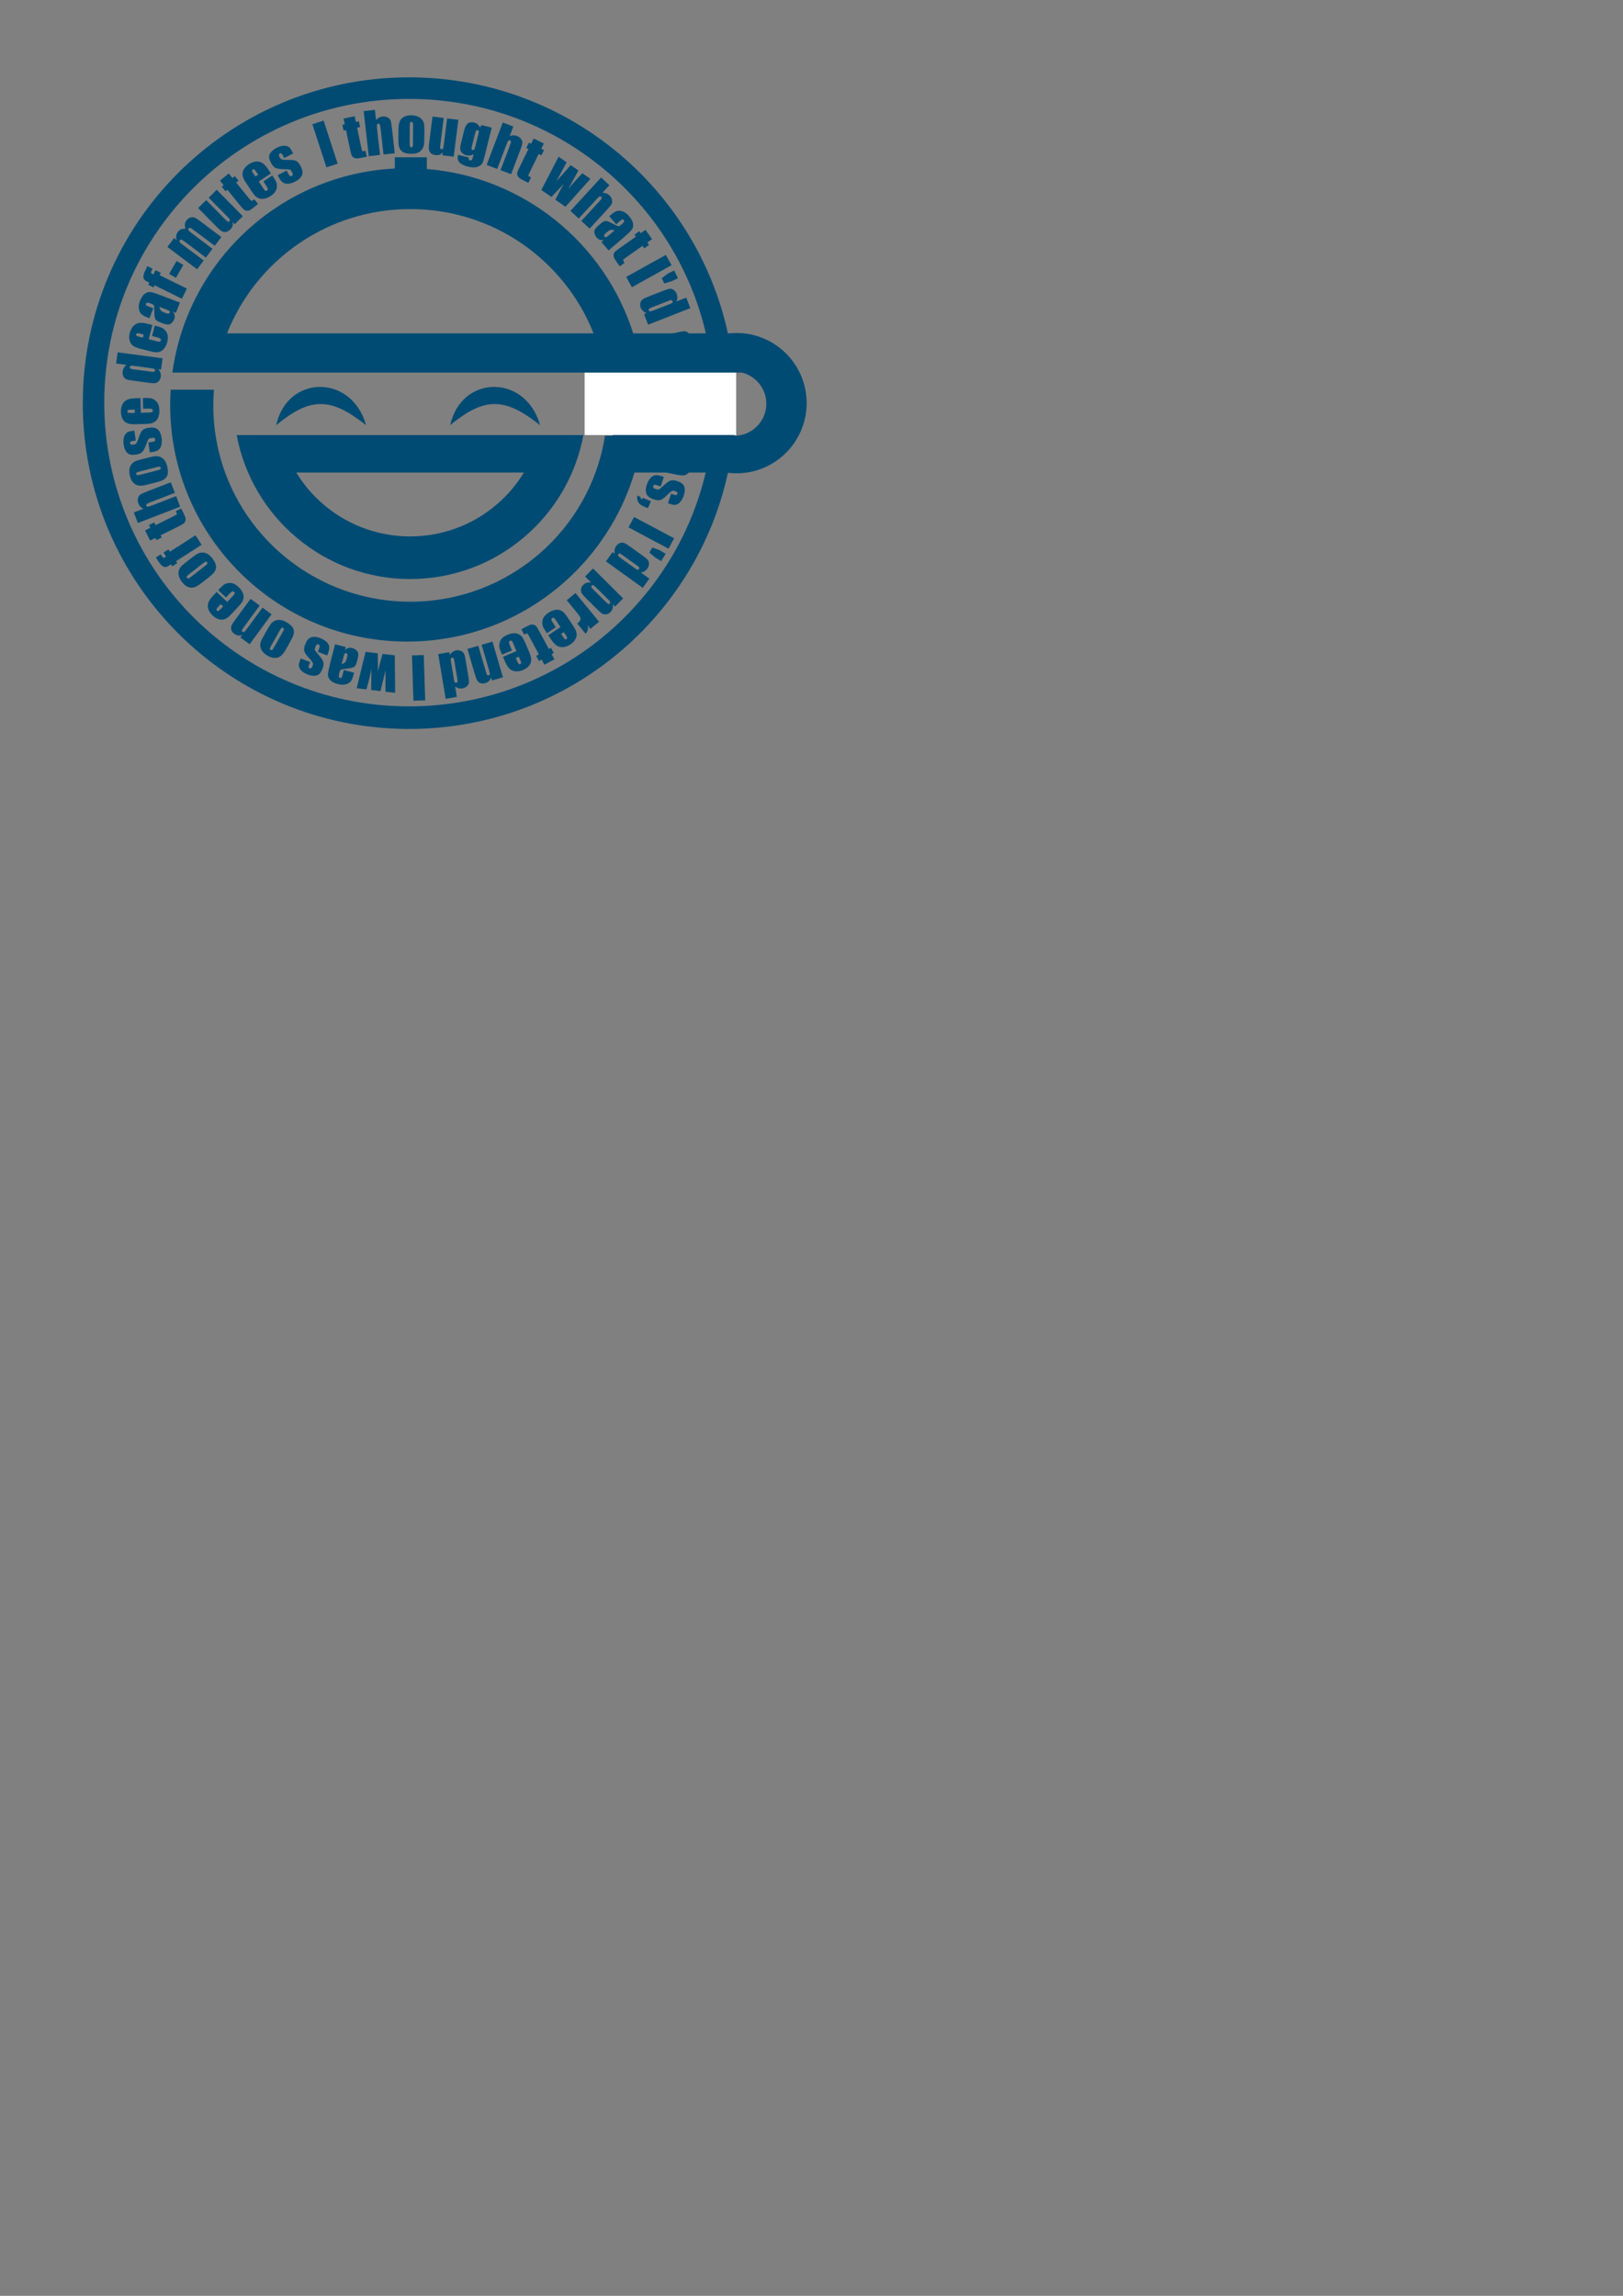 <?xml version="1.0" encoding="UTF-8" standalone="no"?>
<!-- Created with Inkscape (http://www.inkscape.org/) -->

<svg
   xmlns:dc="http://purl.org/dc/elements/1.1/"
   xmlns:cc="http://creativecommons.org/ns#"
   xmlns:rdf="http://www.w3.org/1999/02/22-rdf-syntax-ns#"
   xmlns:svg="http://www.w3.org/2000/svg"
   xmlns="http://www.w3.org/2000/svg"
   xmlns:sodipodi="http://sodipodi.sourceforge.net/DTD/sodipodi-0.dtd"
   xmlns:inkscape="http://www.inkscape.org/namespaces/inkscape"
   width="210mm"
   height="297mm"
   viewBox="0 0 210 297"
   version="1.1"
   id="svg862"
   inkscape:version="0.92.2 (5c3e80d, 2017-08-06)"
   sodipodi:docname="laughing_man_masked_text_path.svg">
  <rect x="0" y="0" width="210" height="297" fill="#808080" stroke="none"/>
  <title
     id="title1576">Lauhging Man Logo from Ghost In The Shell - Stand Alone Complex</title>
  <defs
     id="defs856">
    <circle
       r="143.9"
       cy="524.728"
       cx="359.751"
       style="fill:none;fill-opacity:0.75;fill-rule:evenodd;stroke:none;stroke-width:1px;stroke-linecap:butt;stroke-linejoin:miter;stroke-opacity:1"
       id="path1366"
       transform="matrix(-0.29,-0.801,0.801,-0.29,72.834,979.089)" />
  </defs>
  <sodipodi:namedview
     id="base"
     pagecolor="#ffffff"
     bordercolor="#666666"
     borderopacity="1.0"
     inkscape:pageopacity="0.0"
     inkscape:pageshadow="2"
     inkscape:zoom="4.9273975"
     inkscape:cx="261.91498"
     inkscape:cy="944.00274"
     inkscape:document-units="mm"
     inkscape:current-layer="layer1"
     showgrid="false"
     inkscape:window-width="1858"
     inkscape:window-height="1057"
     inkscape:window-x="1912"
     inkscape:window-y="79"
     inkscape:window-maximized="1" />
  <g
     inkscape:label="Layer 1"
     inkscape:groupmode="layer"
     id="layer1">
    <g
       id="text1368"
       style="font-style:normal;font-variant:normal;font-weight:normal;font-stretch:condensed;font-size:28px;line-height:0%;font-family:Impact;writing-mode:lr-tb;text-anchor:start;fill:#004b73;fill-opacity:1;stroke:none;stroke-width:1px;stroke-linecap:butt;stroke-linejoin:miter;stroke-opacity:1"
       aria-label="I thought what I'd do was, I'd pretend I was one of those deaf-mutes"
       transform="matrix(0.265,0,0,0.265,-49.987,-90.492)">
      <path
         inkscape:connector-curvature="0"
         id="path832"
         style="font-style:normal;font-variant:normal;font-weight:normal;font-stretch:condensed;font-size:28px;line-height:100%;font-family:Impact;writing-mode:lr-tb;text-anchor:start;fill:#004b73;fill-opacity:1"
         d="m 346.629,400.343 6.858,21.045 -5.473,1.783 -6.858,-21.045 z" />
      <path
         inkscape:connector-curvature="0"
         id="path834"
         style="font-style:normal;font-variant:normal;font-weight:normal;font-stretch:condensed;font-size:28px;line-height:100%;font-family:Impact;writing-mode:lr-tb;text-anchor:start;fill:#004b73;fill-opacity:1"
         d="m 361.796,398.209 0.589,2.796 1.458,-0.307 0.592,2.809 -1.458,0.307 2.002,9.498 q 0.369,1.753 0.586,1.917 0.23,0.161 1.554,-0.118 l 0.603,2.863 -2.181,0.46 q -1.846,0.389 -2.666,0.408 -0.823,0.006 -1.541,-0.416 -0.72,-0.435 -1.017,-1.113 -0.299,-0.691 -0.858,-3.34 l -1.9,-9.017 -1.164,0.245 -0.592,-2.809 1.164,-0.245 -0.589,-2.796 z" />
      <path
         inkscape:connector-curvature="0"
         id="path836"
         style="font-style:normal;font-variant:normal;font-weight:normal;font-stretch:condensed;font-size:28px;line-height:100%;font-family:Impact;writing-mode:lr-tb;text-anchor:start;fill:#004b73;fill-opacity:1"
         d="m 371.684,395.102 0.56,4.945 q 0.633,-0.732 1.411,-1.15 0.792,-0.42 1.729,-0.526 1.44,-0.163 2.528,0.457 1.102,0.618 1.428,1.558 0.339,0.925 0.626,3.465 l 1.407,12.43 -5.488,0.621 -1.436,-12.688 q -0.178,-1.576 -0.392,-2.006 -0.2,-0.431 -0.744,-0.37 -0.503,0.057 -0.627,0.539 -0.124,0.482 0.031,1.854 l 1.456,12.865 -5.488,0.621 -2.49,-21.994 z" />
      <path
         inkscape:connector-curvature="0"
         id="path838"
         style="font-style:normal;font-variant:normal;font-weight:normal;font-stretch:condensed;font-size:28px;line-height:100%;font-family:Impact;writing-mode:lr-tb;text-anchor:start;fill:#004b73;fill-opacity:1"
         d="m 395.844,404.504 -0.029,4.443 q -0.016,2.447 -0.269,3.594 -0.253,1.133 -1.066,2.126 -0.813,0.979 -2.087,1.45 -1.261,0.457 -2.901,0.446 -1.832,-0.012 -3.101,-0.416 -1.269,-0.418 -1.975,-1.229 -0.692,-0.825 -0.985,-1.975 -0.293,-1.164 -0.279,-3.475 l 0.03,-4.648 q 0.016,-2.529 0.572,-3.948 0.556,-1.418 1.983,-2.271 1.427,-0.852 3.642,-0.838 1.859,0.012 3.182,0.581 1.336,0.555 2.055,1.449 0.719,0.893 0.973,1.838 0.267,0.945 0.255,2.873 z m -5.515,-1.403 q 0.009,-1.395 -0.139,-1.751 -0.148,-0.37 -0.64,-0.373 -0.492,-0.003 -0.659,0.365 -0.166,0.354 -0.175,1.749 l -0.052,8.189 q -0.008,1.285 0.153,1.683 0.162,0.384 0.64,0.387 0.492,0.003 0.645,-0.351 0.166,-0.354 0.174,-1.53 z" />
      <path
         inkscape:connector-curvature="0"
         id="path840"
         style="font-style:normal;font-variant:normal;font-weight:normal;font-stretch:condensed;font-size:28px;line-height:100%;font-family:Impact;writing-mode:lr-tb;text-anchor:start;fill:#004b73;fill-opacity:1"
         d="m 412.425,399.976 -2.268,18 -5.575,-0.702 0.283,-1.48 q -0.684,0.837 -1.583,1.192 -0.884,0.343 -1.969,0.207 -1.234,-0.155 -1.994,-0.692 -0.759,-0.537 -1.062,-1.305 -0.289,-0.767 -0.287,-1.552 0.004,-0.799 0.296,-3.118 l 1.529,-12.14 5.48,0.69 -1.543,12.249 q -0.265,2.103 -0.192,2.511 0.086,0.41 0.656,0.482 0.61,0.077 0.77,-0.316 0.173,-0.392 0.452,-2.603 l 1.526,-12.113 z" />
      <path
         inkscape:connector-curvature="0"
         id="path842"
         style="font-style:normal;font-variant:normal;font-weight:normal;font-stretch:condensed;font-size:28px;line-height:100%;font-family:Impact;writing-mode:lr-tb;text-anchor:start;fill:#004b73;fill-opacity:1"
         d="m 428.716,403.786 -3.383,13.557 q -0.685,2.746 -1.02,3.522 -0.318,0.766 -1.309,1.463 -0.994,0.71 -2.49,0.83 -1.485,0.137 -3.568,-0.383 -2.56,-0.639 -3.894,-1.902 -1.337,-1.25 -0.754,-3.81 l 5.2,1.298 q -0.291,1.167 0.558,1.379 0.61,0.152 0.899,-0.156 0.288,-0.309 0.573,-1.449 l 0.331,-1.327 q -0.845,0.451 -1.694,0.578 -0.836,0.13 -1.671,-0.079 -1.446,-0.361 -2.242,-1.179 -0.783,-0.815 -0.893,-1.843 -0.107,-1.041 0.33,-2.792 l 1.595,-6.394 q 0.626,-2.507 1.802,-3.383 1.177,-0.876 3.021,-0.416 1.008,0.252 1.728,0.868 0.733,0.62 1.178,1.604 l 0.716,-1.231 z m -6.538,3.329 q 0.301,-1.207 0.238,-1.575 -0.05,-0.365 -0.527,-0.484 -0.464,-0.116 -0.759,0.219 -0.278,0.325 -0.556,1.439 l -1.476,5.916 q -0.295,1.181 -0.238,1.575 0.06,0.381 0.524,0.497 0.531,0.132 0.796,-0.252 0.265,-0.385 0.639,-1.884 z" />
      <path
         inkscape:connector-curvature="0"
         id="path844"
         style="font-style:normal;font-variant:normal;font-weight:normal;font-stretch:condensed;font-size:28px;line-height:100%;font-family:Impact;writing-mode:lr-tb;text-anchor:start;fill:#004b73;fill-opacity:1"
         d="m 439.27,403.258 -1.768,4.652 q 0.898,-0.361 1.781,-0.376 0.896,-0.01 1.778,0.325 1.355,0.515 2.038,1.564 0.696,1.054 0.556,2.04 -0.123,0.977 -1.031,3.367 l -4.445,11.694 -5.163,-1.962 4.537,-11.936 q 0.563,-1.482 0.57,-1.962 0.02,-0.475 -0.491,-0.669 -0.473,-0.18 -0.804,0.192 -0.331,0.371 -0.822,1.662 l -4.6,12.103 -5.163,-1.962 7.864,-20.691 z" />
      <path
         inkscape:connector-curvature="0"
         id="path846"
         style="font-style:normal;font-variant:normal;font-weight:normal;font-stretch:condensed;font-size:28px;line-height:100%;font-family:Impact;writing-mode:lr-tb;text-anchor:start;fill:#004b73;fill-opacity:1"
         d="m 454.161,411.535 -1.262,2.564 1.337,0.658 -1.268,2.576 -1.337,-0.658 -4.286,8.71 q -0.791,1.607 -0.722,1.869 0.081,0.269 1.296,0.866 l -1.292,2.625 -2,-0.984 q -1.693,-0.833 -2.35,-1.324 -0.651,-0.503 -0.956,-1.278 -0.299,-0.787 -0.114,-1.503 0.191,-0.729 1.386,-3.158 l 4.068,-8.268 -1.067,-0.525 1.268,-2.576 1.067,0.525 1.262,-2.564 z" />
      <path
         inkscape:connector-curvature="0"
         id="path848"
         style="font-style:normal;font-variant:normal;font-weight:normal;font-stretch:condensed;font-size:28px;line-height:100%;font-family:Impact;writing-mode:lr-tb;text-anchor:start;fill:#004b73;fill-opacity:1"
         d="m 476.899,428.787 -12.171,13.633 -4.926,-3.429 q 1.494,-3.008 4.067,-7.83 -1.539,1.828 -3.254,3.598 l -2.754,2.88 -4.926,-3.429 8.445,-16.226 3.905,2.718 q -0.361,0.615 -4.941,9.204 0.63,-0.761 6.938,-7.814 l 3.759,2.616 -5.008,9.157 q 2.806,-3.577 6.96,-7.799 z" />
      <path
         inkscape:connector-curvature="0"
         id="path850"
         style="font-style:normal;font-variant:normal;font-weight:normal;font-stretch:condensed;font-size:28px;line-height:100%;font-family:Impact;writing-mode:lr-tb;text-anchor:start;fill:#004b73;fill-opacity:1"
         d="m 486.195,431.891 -3.372,3.66 q 0.968,-0.001 1.793,0.313 0.836,0.324 1.53,0.963 1.066,0.982 1.31,2.21 0.254,1.238 -0.243,2.1 -0.477,0.861 -2.21,2.742 l -8.475,9.201 -4.063,-3.742 8.651,-9.392 q 1.074,-1.166 1.259,-1.609 0.195,-0.434 -0.207,-0.804 -0.372,-0.343 -0.818,-0.121 -0.446,0.221 -1.381,1.237 l -8.772,9.523 -4.063,-3.742 14.996,-16.281 z" />
      <path
         inkscape:connector-curvature="0"
         id="path852"
         style="font-style:normal;font-variant:normal;font-weight:normal;font-stretch:condensed;font-size:28px;line-height:100%;font-family:Impact;writing-mode:lr-tb;text-anchor:start;fill:#004b73;fill-opacity:1"
         d="m 489.485,450.978 -3.371,-3.935 0.924,-0.792 q 1.599,-1.37 2.772,-1.745 1.192,-0.373 2.809,0.168 1.616,0.542 3.137,2.317 1.824,2.128 1.991,3.857 0.178,1.72 -0.736,2.881 -0.903,1.152 -4.319,4.079 l -6.914,5.925 -3.496,-4.08 1.225,-1.05 q -1.066,0.247 -1.965,-0.045 -0.879,-0.291 -1.6,-1.132 -0.943,-1.101 -1.122,-2.549 -0.16,-1.447 1.927,-3.235 l 1.132,-0.97 q 1.547,-1.325 2.526,-1.318 0.979,0.008 3.381,1.298 2.58,1.372 2.985,1.277 0.405,-0.095 1.267,-0.833 1.08,-0.925 1.259,-1.367 0.199,-0.44 -0.121,-0.814 -0.365,-0.426 -0.734,-0.289 -0.359,0.127 -1.511,1.115 z m -0.751,2.948 q -1.6,-0.375 -2.241,-0.115 -0.632,0.271 -1.566,1.072 -1.069,0.916 -1.265,1.318 -0.187,0.412 0.169,0.828 0.338,0.395 0.675,0.304 0.356,-0.089 1.394,-0.978 z" />
      <path
         inkscape:connector-curvature="0"
         id="path854"
         style="font-style:normal;font-variant:normal;font-weight:normal;font-stretch:condensed;font-size:28px;line-height:100%;font-family:Impact;writing-mode:lr-tb;text-anchor:start;fill:#004b73;fill-opacity:1"
         d="m 506.997,458.205 -2.333,1.649 0.86,1.217 -2.344,1.657 -0.86,-1.217 -7.926,5.604 q -1.462,1.034 -1.527,1.297 -0.057,0.275 0.724,1.38 l -2.389,1.689 -1.286,-1.82 q -1.089,-1.541 -1.432,-2.286 -0.332,-0.753 -0.229,-1.579 0.114,-0.834 0.619,-1.375 0.516,-0.549 2.726,-2.112 l 7.524,-5.319 -0.687,-0.971 2.344,-1.657 0.687,0.971 2.333,-1.649 z" />
      <path
         inkscape:connector-curvature="0"
         id="path856"
         style="font-style:normal;font-variant:normal;font-weight:normal;font-stretch:condensed;font-size:28px;line-height:100%;font-family:Impact;writing-mode:lr-tb;text-anchor:start;fill:#004b73;fill-opacity:1"
         d="m 516.516,470.954 -19.353,10.743 -2.794,-5.032 19.353,-10.743 z" />
      <path
         inkscape:connector-curvature="0"
         id="path858"
         style="font-style:normal;font-variant:normal;font-weight:normal;font-stretch:condensed;font-size:28px;line-height:100%;font-family:Impact;writing-mode:lr-tb;text-anchor:start;fill:#004b73;fill-opacity:1"
         d="m 511.739,477.287 3.04,-2.284 3.049,-1.483 1.829,3.762 -3.049,1.483 -3.632,1.067 z" />
      <path
         inkscape:connector-curvature="0"
         id="path860"
         style="font-style:normal;font-variant:normal;font-weight:normal;font-stretch:condensed;font-size:28px;line-height:100%;font-family:Impact;writing-mode:lr-tb;text-anchor:start;fill:#004b73;fill-opacity:1"
         d="m 525.699,491.915 -20.614,8.063 -2.012,-5.144 1.222,-0.478 q -1.053,-0.44 -1.754,-1.105 -0.701,-0.665 -1.049,-1.557 -0.468,-1.197 -0.188,-2.319 0.293,-1.128 1.021,-1.706 0.733,-0.566 2.605,-1.298 l 7.907,-3.093 q 1.948,-0.762 2.858,-0.839 0.914,-0.064 1.874,0.588 0.973,0.647 1.456,1.882 0.374,0.955 0.339,1.879 -0.03,0.937 -0.464,1.855 l 4.787,-1.873 z m -9.983,-2.026 q 0.929,-0.364 1.183,-0.654 0.259,-0.277 0.074,-0.748 -0.179,-0.458 -0.537,-0.509 -0.34,-0.043 -1.333,0.345 l -8.276,3.237 q -1.031,0.403 -1.303,0.686 -0.259,0.277 -0.089,0.71 0.194,0.497 0.615,0.523 0.434,0.021 1.847,-0.532 z" />
      <path
         inkscape:connector-curvature="0"
         id="path862"
         style="font-style:normal;font-variant:normal;font-weight:normal;font-stretch:condensed;font-size:28px;line-height:100%;font-family:Impact;writing-mode:lr-tb;text-anchor:start;fill:#004b73;fill-opacity:1"
         d="m 531.409,514.141 -21.622,4.735 -1.182,-5.396 1.282,-0.281 q -0.971,-0.599 -1.559,-1.366 -0.588,-0.767 -0.793,-1.702 -0.275,-1.255 0.178,-2.32 0.466,-1.068 1.276,-1.525 0.813,-0.444 2.776,-0.874 l 8.294,-1.816 q 2.043,-0.447 2.954,-0.381 0.913,0.08 1.759,0.874 0.859,0.792 1.143,2.087 0.219,1.002 0.04,1.909 -0.176,0.92 -0.748,1.759 l 5.022,-1.1 z m -9.542,-3.565 q 0.975,-0.213 1.271,-0.46 0.299,-0.233 0.191,-0.728 -0.105,-0.481 -0.45,-0.587 -0.329,-0.096 -1.371,0.132 l -8.681,1.901 q -1.082,0.237 -1.394,0.473 -0.299,0.233 -0.199,0.687 0.114,0.521 0.526,0.613 0.425,0.089 1.908,-0.236 z" />
      <path
         inkscape:connector-curvature="0"
         id="path864"
         style="font-style:normal;font-variant:normal;font-weight:normal;font-stretch:condensed;font-size:28px;line-height:100%;font-family:Impact;writing-mode:lr-tb;text-anchor:start;fill:#004b73;fill-opacity:1"
         d="m 523.023,532.141 -4.422,0.432 q -2.436,0.238 -3.603,0.104 -1.153,-0.135 -2.225,-0.841 -1.058,-0.707 -1.658,-1.926 -0.585,-1.207 -0.744,-2.84 -0.178,-1.823 0.093,-3.127 0.285,-1.305 1.018,-2.091 0.749,-0.774 1.862,-1.185 1.127,-0.412 3.427,-0.637 l 4.626,-0.452 q 2.517,-0.246 3.986,0.16 1.468,0.406 2.464,1.738 0.995,1.331 1.211,3.536 0.181,1.851 -0.248,3.225 -0.414,1.387 -1.228,2.194 -0.814,0.808 -1.728,1.158 -0.912,0.364 -2.831,0.551 z m 0.824,-5.63 q 1.388,-0.135 1.727,-0.32 0.353,-0.186 0.305,-0.675 -0.048,-0.49 -0.431,-0.617 -0.37,-0.129 -1.758,0.007 l -8.151,0.796 q -1.279,0.125 -1.658,0.327 -0.365,0.2 -0.319,0.677 0.048,0.49 0.416,0.605 0.37,0.129 1.54,0.015 z" />
      <path
         inkscape:connector-curvature="0"
         id="path866"
         style="font-style:normal;font-variant:normal;font-weight:normal;font-stretch:condensed;font-size:28px;line-height:100%;font-family:Impact;writing-mode:lr-tb;text-anchor:start;fill:#004b73;fill-opacity:1"
         d="m 528.228,559.285 -17.912,-3.627 0.474,-5.983 q 3.351,-0.228 8.812,-0.44 -2.354,-0.406 -4.749,-0.993 l -3.877,-0.924 0.474,-5.983 18.271,-0.898 -0.376,4.743 q -0.713,-0.002 -10.44,0.38 0.975,0.16 10.247,2.046 l -0.362,4.566 -10.433,0.298 q 4.504,0.617 10.245,2.073 z" />
      <path
         inkscape:connector-curvature="0"
         id="path868"
         style="font-style:normal;font-variant:normal;font-weight:normal;font-stretch:condensed;font-size:28px;line-height:100%;font-family:Impact;writing-mode:lr-tb;text-anchor:start;fill:#004b73;fill-opacity:1"
         d="m 519.597,565.926 1.098,-5.064 1.189,0.258 q 2.058,0.446 3.065,1.154 1.018,0.724 1.563,2.339 0.545,1.615 0.05,3.9 -0.594,2.739 -1.87,3.917 -1.263,1.181 -2.74,1.155 -1.464,-0.024 -5.86,-0.977 l -8.899,-1.929 1.138,-5.251 1.577,0.342 q -0.841,-0.7 -1.152,-1.593 -0.3,-0.876 -0.065,-1.959 0.307,-1.416 1.353,-2.435 1.057,-1.002 3.742,-0.42 l 1.456,0.316 q 1.991,0.432 2.576,1.216 0.585,0.784 1.009,3.478 0.466,2.885 0.786,3.15 0.32,0.265 1.429,0.506 1.39,0.301 1.85,0.177 0.471,-0.108 0.575,-0.589 0.119,-0.548 -0.213,-0.76 -0.318,-0.209 -1.802,-0.53 z m -2.803,1.183 q -0.668,-1.502 -1.263,-1.855 -0.598,-0.339 -1.8,-0.6 -1.376,-0.298 -1.815,-0.212 -0.441,0.1 -0.557,0.635 -0.11,0.508 0.165,0.721 0.286,0.23 1.622,0.52 z" />
      <path
         inkscape:connector-curvature="0"
         id="path870"
         style="font-style:normal;font-variant:normal;font-weight:normal;font-stretch:condensed;font-size:28px;line-height:100%;font-family:Impact;writing-mode:lr-tb;text-anchor:start;fill:#004b73;fill-opacity:1"
         d="m 514.761,587.141 1.561,-4.639 0.933,0.314 q 1.192,0.401 1.551,0.363 0.368,-0.021 0.551,-0.565 0.148,-0.441 -0.076,-0.761 -0.211,-0.316 -0.794,-0.512 -0.79,-0.266 -1.201,-0.289 -0.402,-0.005 -1.026,0.391 -0.628,0.409 -2.046,1.836 -1.882,1.906 -3.106,2.287 -1.225,0.381 -3.104,-0.251 -2.099,-0.706 -2.992,-1.612 -0.879,-0.902 -1.031,-2.381 -0.143,-1.462 0.463,-3.263 0.671,-1.996 1.773,-3.212 1.097,-1.203 2.338,-1.377 1.241,-0.174 3.392,0.55 l 0.829,0.279 -1.561,4.639 -1.089,-0.366 q -1.387,-0.466 -1.858,-0.437 -0.476,0.042 -0.65,0.56 -0.187,0.557 0.011,0.869 0.211,0.316 1.105,0.617 1.231,0.414 1.638,0.234 0.411,-0.193 2.865,-2.426 2.072,-1.871 3.291,-2.023 1.233,-0.148 2.684,0.34 2.06,0.693 2.849,1.564 0.802,0.876 0.897,2.35 0.091,1.488 -0.489,3.211 -0.575,1.71 -1.417,2.754 -0.833,1.061 -1.759,1.456 -0.931,0.408 -1.583,0.333 -0.657,-0.062 -1.953,-0.498 z" />
      <path
         inkscape:connector-curvature="0"
         id="path872"
         style="font-style:normal;font-variant:normal;font-weight:normal;font-stretch:condensed;font-size:28px;line-height:100%;font-family:Impact;writing-mode:lr-tb;text-anchor:start;fill:#004b73;fill-opacity:1"
         d="m 504.995,589.569 -1.828,-0.767 q -1.437,-0.603 -2.215,-1.329 -0.778,-0.726 -1.066,-1.841 -0.294,-1.102 -0.064,-2.251 l 1.463,0.613 q 0.111,0.936 0.788,1.339 l 0.36,-0.857 3.997,1.676 z" />
      <path
         inkscape:connector-curvature="0"
         id="path874"
         style="font-style:normal;font-variant:normal;font-weight:normal;font-stretch:condensed;font-size:28px;line-height:100%;font-family:Impact;writing-mode:lr-tb;text-anchor:start;fill:#004b73;fill-opacity:1"
         d="m 515.061,609.333 -19.542,-10.396 2.703,-5.082 19.542,10.396 z" />
      <path
         inkscape:connector-curvature="0"
         id="path876"
         style="font-style:normal;font-variant:normal;font-weight:normal;font-stretch:condensed;font-size:28px;line-height:100%;font-family:Impact;writing-mode:lr-tb;text-anchor:start;fill:#004b73;fill-opacity:1"
         d="m 507.152,608.766 3.57,1.308 2.903,1.751 -2.161,3.582 -2.903,-1.751 -2.871,-2.466 z" />
      <path
         inkscape:connector-curvature="0"
         id="path878"
         style="font-style:normal;font-variant:normal;font-weight:normal;font-stretch:condensed;font-size:28px;line-height:100%;font-family:Impact;writing-mode:lr-tb;text-anchor:start;fill:#004b73;fill-opacity:1"
         d="m 502.466,628.446 -17.975,-12.917 3.223,-4.485 1.066,0.766 q -0.203,-1.123 -0.026,-2.073 0.178,-0.95 0.736,-1.727 0.75,-1.044 1.844,-1.419 1.106,-0.367 1.987,-0.071 0.873,0.308 2.505,1.48 l 6.895,4.954 q 1.699,1.221 2.258,1.942 0.551,0.733 0.525,1.893 -0.014,1.168 -0.788,2.245 -0.598,0.833 -1.393,1.306 -0.802,0.484 -1.809,0.619 l 4.175,3 z m -3.727,-9.48 q 0.81,0.582 1.192,0.638 0.373,0.066 0.668,-0.345 0.287,-0.4 0.136,-0.728 -0.149,-0.309 -1.015,-0.931 l -7.217,-5.186 q -0.899,-0.646 -1.284,-0.72 -0.373,-0.066 -0.645,0.311 -0.311,0.433 -0.104,0.801 0.218,0.376 1.451,1.261 z" />
      <path
         inkscape:connector-curvature="0"
         id="path880"
         style="font-style:normal;font-variant:normal;font-weight:normal;font-stretch:condensed;font-size:28px;line-height:100%;font-family:Impact;writing-mode:lr-tb;text-anchor:start;fill:#004b73;fill-opacity:1"
         d="m 488.929,637.588 -1.067,-1.195 q 0.168,1.208 -0.119,2.176 -0.287,0.968 -1.029,1.714 -0.906,0.912 -2.056,1.08 -1.15,0.187 -1.954,-0.284 -0.804,-0.471 -2.336,-1.994 l -5.422,-5.386 q -1.756,-1.744 -2.29,-2.699 -0.535,-0.936 -0.335,-2.029 0.2,-1.074 1.105,-1.985 0.723,-0.727 1.679,-1.011 0.956,-0.283 2.136,-0.133 l -2.948,-2.929 3.893,-3.918 14.704,14.608 z m -4.852,-2.604 q 1.193,1.185 1.532,1.348 0.339,0.163 0.734,-0.234 0.385,-0.388 0.21,-0.793 -0.185,-0.396 -1.3,-1.504 l -5.334,-5.3 q -1.164,-1.156 -1.57,-1.329 -0.407,-0.173 -0.792,0.215 -0.376,0.378 -0.201,0.726 0.175,0.367 1.203,1.388 z" />
      <path
         inkscape:connector-curvature="0"
         id="path882"
         style="font-style:normal;font-variant:normal;font-weight:normal;font-stretch:condensed;font-size:28px;line-height:100%;font-family:Impact;writing-mode:lr-tb;text-anchor:start;fill:#004b73;fill-opacity:1"
         d="m 476.866,648.508 -1.341,-1.977 q 0.694,2.739 -0.975,4.305 l -4.054,-4.933 q 1.172,-0.963 1.461,-1.732 0.289,-0.768 -0.053,-1.443 -0.333,-0.664 -2.009,-2.703 l -4.548,-5.535 4.267,-3.507 11.518,14.017 z" />
      <path
         inkscape:connector-curvature="0"
         id="path884"
         style="font-style:normal;font-variant:normal;font-weight:normal;font-stretch:condensed;font-size:28px;line-height:100%;font-family:Impact;writing-mode:lr-tb;text-anchor:start;fill:#004b73;fill-opacity:1"
         d="m 456.323,651.57 5.95,-3.965 -2.176,-3.265 q -0.682,-1.024 -1.027,-1.221 -0.345,-0.197 -0.766,0.083 -0.523,0.349 -0.436,0.849 0.083,0.52 0.834,1.646 l 1.327,1.991 -4.357,2.904 -0.743,-1.115 q -0.933,-1.399 -1.251,-2.272 -0.33,-0.865 -0.25,-2.15 0.08,-1.285 0.793,-2.385 0.709,-1.081 2.211,-2.081 1.456,-0.97 2.852,-1.293 1.395,-0.322 2.506,-0.011 1.107,0.33 1.93,1.047 0.83,0.728 1.952,2.412 l 2.934,4.403 q 1.319,1.98 1.543,3.474 0.231,1.505 -0.584,2.92 -0.808,1.426 -2.389,2.479 -1.934,1.289 -3.678,1.383 -1.748,0.113 -3.06,-0.77 -1.316,-0.865 -2.779,-3.061 z m 6.245,-0.613 0.735,1.104 q 0.781,1.172 1.134,1.43 0.353,0.258 0.739,1.3e-4 0.478,-0.318 0.394,-0.69 -0.076,-0.36 -0.925,-1.634 l -0.735,-1.104 z" />
      <path
         inkscape:connector-curvature="0"
         id="path886"
         style="font-style:normal;font-variant:normal;font-weight:normal;font-stretch:condensed;font-size:28px;line-height:100%;font-family:Impact;writing-mode:lr-tb;text-anchor:start;fill:#004b73;fill-opacity:1"
         d="m 454.457,665.971 -1.355,-2.516 -1.312,0.707 -1.362,-2.528 1.312,-0.707 -4.604,-8.546 q -0.849,-1.577 -1.103,-1.673 -0.266,-0.09 -1.457,0.552 l -1.388,-2.576 1.962,-1.057 q 1.661,-0.895 2.443,-1.145 0.788,-0.238 1.595,-0.036 0.814,0.214 1.29,0.78 0.483,0.579 1.766,2.962 l 4.37,8.113 1.047,-0.564 1.362,2.528 -1.047,0.564 1.355,2.516 z" />
      <path
         inkscape:connector-curvature="0"
         id="path888"
         style="font-style:normal;font-variant:normal;font-weight:normal;font-stretch:condensed;font-size:28px;line-height:100%;font-family:Impact;writing-mode:lr-tb;text-anchor:start;fill:#004b73;fill-opacity:1"
         d="m 434.234,662.134 6.582,-2.793 -1.533,-3.612 q -0.481,-1.133 -0.783,-1.391 -0.302,-0.258 -0.768,-0.06 -0.579,0.246 -0.586,0.754 -0.014,0.526 0.514,1.772 l 0.935,2.202 -4.82,2.046 -0.523,-1.233 q -0.657,-1.548 -0.808,-2.464 -0.164,-0.911 0.153,-2.159 0.317,-1.248 1.221,-2.197 0.897,-0.93 2.559,-1.635 1.611,-0.684 3.042,-0.741 1.431,-0.058 2.465,0.454 1.027,0.53 1.702,1.387 0.681,0.87 1.471,2.732 l 2.067,4.871 q 0.929,2.19 0.872,3.699 -0.052,1.522 -1.116,2.761 -1.058,1.251 -2.808,1.993 -2.14,0.908 -3.871,0.677 -1.739,-0.213 -2.864,-1.324 -1.132,-1.094 -2.163,-3.523 z m 6.251,0.555 0.518,1.221 q 0.55,1.296 0.849,1.615 0.299,0.319 0.727,0.137 0.529,-0.224 0.516,-0.605 -0.008,-0.368 -0.606,-1.778 l -0.518,-1.221 z" />
      <path
         inkscape:connector-curvature="0"
         id="path890"
         style="font-style:normal;font-variant:normal;font-weight:normal;font-stretch:condensed;font-size:28px;line-height:100%;font-family:Impact;writing-mode:lr-tb;text-anchor:start;fill:#004b73;fill-opacity:1"
         d="m 428.794,673.687 -0.377,-1.628 q -0.297,1.127 -0.985,1.841 -0.698,0.731 -1.787,1.05 -1.365,0.399 -2.419,0.01 -1.054,-0.39 -1.592,-1.301 -0.533,-0.898 -1.202,-3.181 l -3.571,-12.203 5.301,-1.551 3.529,12.059 q 0.526,1.798 0.759,2.157 0.233,0.359 0.771,0.202 0.564,-0.165 0.574,-0.667 0.014,-0.488 -0.562,-2.457 l -3.445,-11.77 5.301,-1.551 5.096,17.412 z" />
      <path
         inkscape:connector-curvature="0"
         id="path892"
         style="font-style:normal;font-variant:normal;font-weight:normal;font-stretch:condensed;font-size:28px;line-height:100%;font-family:Impact;writing-mode:lr-tb;text-anchor:start;fill:#004b73;fill-opacity:1"
         d="m 406.243,682.608 -3.654,-21.831 5.448,-0.912 0.217,1.294 q 0.647,-0.94 1.442,-1.489 0.795,-0.549 1.739,-0.707 1.268,-0.212 2.309,0.293 1.043,0.519 1.46,1.35 0.403,0.834 0.735,2.816 l 1.401,8.374 q 0.345,2.063 0.234,2.969 -0.125,0.908 -0.961,1.713 -0.833,0.819 -2.141,1.038 -1.011,0.169 -1.908,-0.055 -0.91,-0.222 -1.72,-0.835 l 0.849,5.07 z m 4.035,-9.353 q 0.165,0.984 0.396,1.292 0.218,0.31 0.717,0.227 0.485,-0.081 0.609,-0.421 0.112,-0.324 -0.064,-1.376 l -1.467,-8.765 q -0.183,-1.092 -0.403,-1.416 -0.218,-0.31 -0.677,-0.233 -0.526,0.088 -0.638,0.495 -0.11,0.42 0.141,1.917 z" />
      <path
         inkscape:connector-curvature="0"
         id="path894"
         style="font-style:normal;font-variant:normal;font-weight:normal;font-stretch:condensed;font-size:28px;line-height:100%;font-family:Impact;writing-mode:lr-tb;text-anchor:start;fill:#004b73;fill-opacity:1"
         d="m 390.49,683.564 -0.717,-22.123 5.753,-0.187 0.717,22.123 z" />
      <path
         inkscape:connector-curvature="0"
         id="path896"
         style="font-style:normal;font-variant:normal;font-weight:normal;font-stretch:condensed;font-size:28px;line-height:100%;font-family:Impact;writing-mode:lr-tb;text-anchor:start;fill:#004b73;fill-opacity:1"
         d="m 362.794,677.463 4.325,-17.756 5.96,0.708 q 0.097,3.357 0.095,8.823 0.498,-2.337 1.178,-4.706 l 1.075,-3.837 5.96,0.708 0.182,18.292 -4.725,-0.561 q 0.029,-0.712 0.029,-10.446 -0.198,0.968 -2.446,10.159 l -4.548,-0.54 0.11,-10.437 q -0.793,4.477 -2.473,10.156 z" />
      <path
         inkscape:connector-curvature="0"
         id="path898"
         style="font-style:normal;font-variant:normal;font-weight:normal;font-stretch:condensed;font-size:28px;line-height:100%;font-family:Impact;writing-mode:lr-tb;text-anchor:start;fill:#004b73;fill-opacity:1"
         d="m 356.498,668.58 5.017,1.294 -0.304,1.178 q -0.526,2.039 -1.273,3.018 -0.763,0.989 -2.398,1.471 -1.635,0.482 -3.899,-0.102 -2.714,-0.7 -3.842,-2.021 -1.131,-1.308 -1.047,-2.783 0.081,-1.462 1.204,-5.817 l 2.274,-8.817 5.203,1.342 -0.403,1.562 q 0.732,-0.814 1.636,-1.089 0.887,-0.265 1.96,0.011 1.403,0.362 2.38,1.447 0.96,1.095 0.274,3.756 l -0.372,1.443 q -0.509,1.973 -1.315,2.527 -0.807,0.554 -3.515,0.873 -2.901,0.353 -3.178,0.663 -0.278,0.31 -0.561,1.408 -0.355,1.377 -0.249,1.842 0.089,0.475 0.566,0.598 0.543,0.14 0.767,-0.183 0.221,-0.31 0.6,-1.78 z m -1.073,-2.846 q 1.527,-0.609 1.902,-1.19 0.362,-0.584 0.67,-1.776 0.352,-1.364 0.282,-1.805 -0.083,-0.445 -0.612,-0.582 -0.503,-0.13 -0.727,0.137 -0.241,0.277 -0.582,1.601 z" />
      <path
         inkscape:connector-curvature="0"
         id="path900"
         style="font-style:normal;font-variant:normal;font-weight:normal;font-stretch:condensed;font-size:28px;line-height:100%;font-family:Impact;writing-mode:lr-tb;text-anchor:start;fill:#004b73;fill-opacity:1"
         d="m 335.488,662.925 4.575,1.739 -0.35,0.92 q -0.447,1.176 -0.423,1.536 0.006,0.368 0.543,0.572 0.434,0.165 0.763,-0.046 0.324,-0.199 0.543,-0.774 0.296,-0.78 0.335,-1.189 0.021,-0.402 -0.351,-1.04 -0.384,-0.643 -1.755,-2.115 -1.831,-1.954 -2.165,-3.193 -0.334,-1.238 0.371,-3.091 0.787,-2.07 1.727,-2.927 0.935,-0.844 2.419,-0.938 1.466,-0.086 3.243,0.589 1.968,0.748 3.141,1.896 1.16,1.143 1.285,2.39 0.126,1.247 -0.681,3.369 l -0.311,0.818 -4.575,-1.739 0.408,-1.073 q 0.52,-1.367 0.509,-1.84 -0.024,-0.477 -0.535,-0.671 -0.55,-0.209 -0.869,-0.023 -0.324,0.199 -0.659,1.08 -0.462,1.214 -0.297,1.628 0.177,0.418 2.313,2.956 1.789,2.143 1.894,3.367 0.1,1.237 -0.444,2.669 -0.772,2.032 -1.674,2.786 -0.906,0.767 -2.383,0.805 -1.49,0.033 -3.19,-0.613 -1.687,-0.641 -2.697,-1.523 -1.028,-0.874 -1.387,-1.814 -0.372,-0.946 -0.271,-1.595 0.088,-0.654 0.574,-1.932 z" />
      <path
         inkscape:connector-curvature="0"
         id="path902"
         style="font-style:normal;font-variant:normal;font-weight:normal;font-stretch:condensed;font-size:28px;line-height:100%;font-family:Impact;writing-mode:lr-tb;text-anchor:start;fill:#004b73;fill-opacity:1"
         d="m 316.997,652.606 2.188,-3.868 q 1.205,-2.13 1.985,-3.009 0.773,-0.867 1.966,-1.338 1.187,-0.46 2.529,-0.25 1.324,0.215 2.752,1.022 1.595,0.902 2.506,1.873 0.905,0.983 1.126,2.035 0.203,1.057 -0.101,2.205 -0.31,1.16 -1.448,3.171 l -2.289,4.046 q -1.245,2.202 -2.421,3.17 -1.176,0.968 -2.838,1.018 -1.662,0.05 -3.589,-1.041 -1.618,-0.915 -2.497,-2.056 -0.897,-1.136 -1.09,-2.266 -0.193,-1.13 0.045,-2.079 0.226,-0.956 1.176,-2.634 z m 4.134,3.909 q -0.687,1.214 -0.731,1.597 -0.051,0.395 0.378,0.638 0.428,0.242 0.753,0.002 0.318,-0.229 1.004,-1.442 l 4.032,-7.128 q 0.633,-1.119 0.685,-1.544 0.046,-0.414 -0.371,-0.65 -0.428,-0.242 -0.734,-0.007 -0.318,0.229 -0.897,1.252 z" />
      <path
         inkscape:connector-curvature="0"
         id="path904"
         style="font-style:normal;font-variant:normal;font-weight:normal;font-stretch:condensed;font-size:28px;line-height:100%;font-family:Impact;writing-mode:lr-tb;text-anchor:start;fill:#004b73;fill-opacity:1"
         d="m 305.983,652.67 1.063,-1.289 q -1.075,0.449 -2.061,0.337 -1.005,-0.109 -1.92,-0.78 -1.147,-0.841 -1.478,-1.914 -0.332,-1.074 0.065,-2.054 0.389,-0.97 1.795,-2.888 l 7.517,-10.255 4.455,3.266 -7.428,10.133 q -1.107,1.511 -1.251,1.914 -0.143,0.404 0.309,0.735 0.474,0.348 0.878,0.051 0.396,-0.286 1.609,-1.94 l 7.251,-9.891 4.455,3.266 -10.726,14.632 z" />
      <path
         inkscape:connector-curvature="0"
         id="path906"
         style="font-style:normal;font-variant:normal;font-weight:normal;font-stretch:condensed;font-size:28px;line-height:100%;font-family:Impact;writing-mode:lr-tb;text-anchor:start;fill:#004b73;fill-opacity:1"
         d="m 294.372,630.449 5.227,4.879 2.677,-2.869 q 0.84,-0.9 0.952,-1.281 0.113,-0.381 -0.257,-0.726 -0.46,-0.429 -0.927,-0.229 -0.486,0.201 -1.41,1.19 l -1.632,1.749 -3.828,-3.573 0.914,-0.98 q 1.147,-1.229 1.923,-1.74 0.766,-0.52 2.035,-0.738 1.269,-0.218 2.503,0.223 1.215,0.442 2.534,1.673 1.279,1.194 1.914,2.478 0.634,1.284 0.587,2.437 -0.067,1.153 -0.575,2.119 -0.518,0.976 -1.898,2.455 l -3.61,3.868 q -1.623,1.739 -3.026,2.3 -1.412,0.571 -2.976,0.103 -1.573,-0.458 -2.963,-1.755 -1.699,-1.586 -2.192,-3.262 -0.512,-1.675 0.046,-3.155 0.539,-1.479 2.339,-3.408 z m 2.033,5.937 -0.905,0.97 q -0.961,1.029 -1.131,1.432 -0.17,0.402 0.17,0.72 0.42,0.392 0.762,0.225 0.333,-0.157 1.378,-1.276 l 0.905,-0.97 z" />
      <path
         inkscape:connector-curvature="0"
         id="path908"
         style="font-style:normal;font-variant:normal;font-weight:normal;font-stretch:condensed;font-size:28px;line-height:100%;font-family:Impact;writing-mode:lr-tb;text-anchor:start;fill:#004b73;fill-opacity:1"
         d="m 278.822,616.435 3.505,-2.731 q 1.931,-1.504 2.988,-2.016 1.046,-0.503 2.329,-0.48 1.272,0.031 2.431,0.74 1.14,0.707 2.148,2.001 1.126,1.445 1.595,2.692 0.458,1.255 0.258,2.312 -0.219,1.054 -0.94,1.997 -0.732,0.951 -2.555,2.372 l -3.667,2.857 q -1.995,1.554 -3.453,1.997 -1.458,0.442 -3.011,-0.15 -1.553,-0.592 -2.915,-2.339 -1.143,-1.467 -1.516,-2.857 -0.392,-1.393 -0.136,-2.511 0.256,-1.118 0.84,-1.902 0.576,-0.795 2.097,-1.98 z m 2.316,5.197 q -1.1,0.857 -1.288,1.194 -0.199,0.345 0.104,0.734 0.302,0.388 0.695,0.291 0.381,-0.089 1.481,-0.946 l 6.46,-5.033 q 1.014,-0.79 1.226,-1.163 0.201,-0.365 -0.093,-0.742 -0.302,-0.388 -0.675,-0.288 -0.381,0.089 -1.309,0.812 z" />
      <path
         inkscape:connector-curvature="0"
         id="path910"
         style="font-style:normal;font-variant:normal;font-weight:normal;font-stretch:condensed;font-size:28px;line-height:100%;font-family:Impact;writing-mode:lr-tb;text-anchor:start;fill:#004b73;fill-opacity:1"
         d="m 264.732,613.624 2.36,-1.512 q 0.922,1.439 1.23,1.615 0.289,0.172 0.911,-0.226 l 0.484,-0.31 -1.254,-1.957 2.418,-1.549 0.708,1.105 12.491,-8.001 2.979,4.651 -12.491,8.001 0.612,0.956 -2.418,1.549 -0.612,-0.956 q -1.508,0.966 -2.081,1.187 -0.573,0.221 -1.222,0.069 -0.668,-0.156 -1.348,-0.76 -0.679,-0.604 -1.675,-2.158 z" />
      <path
         inkscape:connector-curvature="0"
         id="path912"
         style="font-style:normal;font-variant:normal;font-weight:normal;font-stretch:condensed;font-size:28px;line-height:100%;font-family:Impact;writing-mode:lr-tb;text-anchor:start;fill:#004b73;fill-opacity:1"
         d="m 259.452,600.403 2.559,-1.272 -0.663,-1.334 2.571,-1.278 0.663,1.334 8.692,-4.322 q 1.604,-0.797 1.708,-1.048 0.098,-0.263 -0.504,-1.475 l 2.62,-1.303 0.992,1.995 q 0.84,1.689 1.064,2.479 0.212,0.795 -0.016,1.596 -0.24,0.807 -0.822,1.264 -0.594,0.463 -3.018,1.669 l -8.251,4.103 0.53,1.065 -2.571,1.278 -0.53,-1.065 -2.559,1.272 z" />
      <path
         inkscape:connector-curvature="0"
         id="path914"
         style="font-style:normal;font-variant:normal;font-weight:normal;font-stretch:condensed;font-size:28px;line-height:100%;font-family:Impact;writing-mode:lr-tb;text-anchor:start;fill:#004b73;fill-opacity:1"
         d="m 253.97,591.64 4.644,-1.789 q -0.868,-0.427 -1.469,-1.075 -0.606,-0.66 -0.945,-1.541 -0.521,-1.352 -0.196,-2.562 0.32,-1.222 1.147,-1.775 0.809,-0.561 3.195,-1.48 l 11.673,-4.497 1.986,5.154 -11.916,4.591 q -1.48,0.57 -1.842,0.885 -0.367,0.303 -0.17,0.813 0.182,0.472 0.68,0.471 0.498,-10e-4 1.786,-0.498 l 12.082,-4.655 1.986,5.154 -20.655,7.957 z" />
      <path
         inkscape:connector-curvature="0"
         id="path916"
         style="font-style:normal;font-variant:normal;font-weight:normal;font-stretch:condensed;font-size:28px;line-height:100%;font-family:Impact;writing-mode:lr-tb;text-anchor:start;fill:#004b73;fill-opacity:1"
         d="m 256.947,565.924 4.304,-1.103 q 2.371,-0.608 3.544,-0.654 1.16,-0.043 2.327,0.49 1.154,0.537 1.933,1.65 0.763,1.103 1.17,2.692 0.455,1.775 0.386,3.105 -0.082,1.333 -0.686,2.222 -0.622,0.879 -1.659,1.456 -1.051,0.58 -3.289,1.154 l -4.503,1.154 q -2.45,0.628 -3.963,0.451 -1.513,-0.177 -2.701,-1.34 -1.187,-1.163 -1.737,-3.309 -0.462,-1.801 -0.248,-3.225 0.197,-1.434 0.878,-2.356 0.681,-0.923 1.53,-1.408 0.846,-0.499 2.713,-0.978 z m 0.047,5.69 q -1.351,0.346 -1.658,0.58 -0.32,0.237 -0.198,0.714 0.122,0.477 0.521,0.544 0.385,0.071 1.736,-0.276 l 7.933,-2.033 q 1.245,-0.319 1.588,-0.576 0.33,-0.254 0.211,-0.718 -0.122,-0.477 -0.504,-0.534 -0.385,-0.071 -1.524,0.221 z" />
      <path
         inkscape:connector-curvature="0"
         id="path918"
         style="font-style:normal;font-variant:normal;font-weight:normal;font-stretch:condensed;font-size:28px;line-height:100%;font-family:Impact;writing-mode:lr-tb;text-anchor:start;fill:#004b73;fill-opacity:1"
         d="m 254.245,551.72 0.676,4.848 -0.975,0.136 q -1.246,0.174 -1.55,0.368 -0.32,0.183 -0.24,0.751 0.064,0.46 0.408,0.647 0.33,0.189 0.939,0.104 0.826,-0.115 1.204,-0.278 0.362,-0.175 0.743,-0.808 0.379,-0.646 1.01,-2.557 0.832,-2.546 1.757,-3.434 0.925,-0.888 2.889,-1.162 2.194,-0.306 3.397,0.106 1.19,0.414 1.986,1.669 0.781,1.244 1.043,3.126 0.291,2.085 -0.151,3.665 -0.444,1.567 -1.477,2.277 -1.033,0.71 -3.281,1.023 l -0.867,0.121 -0.676,-4.848 1.137,-0.159 q 1.449,-0.202 1.858,-0.439 0.407,-0.25 0.331,-0.792 -0.081,-0.582 -0.398,-0.773 -0.33,-0.189 -1.264,-0.058 -1.286,0.179 -1.57,0.523 -0.282,0.357 -1.479,3.45 -1.018,2.599 -2.041,3.28 -1.037,0.683 -2.553,0.894 -2.153,0.3 -3.248,-0.127 -1.108,-0.425 -1.852,-1.702 -0.746,-1.29 -0.997,-3.091 -0.249,-1.787 0.037,-3.097 0.271,-1.322 0.923,-2.089 0.65,-0.781 1.268,-1.005 0.616,-0.238 1.97,-0.427 z" />
      <path
         inkscape:connector-curvature="0"
         id="path920"
         style="font-style:normal;font-variant:normal;font-weight:normal;font-stretch:condensed;font-size:28px;line-height:100%;font-family:Impact;writing-mode:lr-tb;text-anchor:start;fill:#004b73;fill-opacity:1"
         d="m 257.22,535.829 0.183,7.148 3.923,-0.1 q 1.23,-0.031 1.581,-0.218 0.351,-0.187 0.338,-0.692 -0.016,-0.629 -0.486,-0.822 -0.484,-0.206 -1.837,-0.172 l -2.392,0.061 -0.134,-5.235 1.339,-0.034 q 1.681,-0.043 2.589,0.153 0.907,0.182 1.952,0.935 1.045,0.753 1.595,1.942 0.536,1.176 0.582,2.98 0.045,1.749 -0.427,3.102 -0.471,1.352 -1.327,2.126 -0.87,0.761 -1.915,1.075 -1.059,0.314 -3.082,0.366 l -5.289,0.135 q -2.378,0.061 -3.761,-0.547 -1.397,-0.607 -2.159,-2.051 -0.775,-1.444 -0.824,-3.343 -0.059,-2.323 0.791,-3.85 0.836,-1.539 2.283,-2.178 1.433,-0.652 4.071,-0.719 z m -2.811,5.611 -1.326,0.034 q -1.408,0.036 -1.814,0.197 -0.406,0.161 -0.394,0.625 0.015,0.574 0.374,0.702 0.345,0.128 1.876,0.089 l 1.326,-0.034 z" />
      <path
         inkscape:connector-curvature="0"
         id="path922"
         style="font-style:normal;font-variant:normal;font-weight:normal;font-stretch:condensed;font-size:28px;line-height:100%;font-family:Impact;writing-mode:lr-tb;text-anchor:start;fill:#004b73;fill-opacity:1"
         d="m 246.069,513.46 21.938,2.943 -0.734,5.474 -1.301,-0.174 q 0.708,0.895 0.998,1.817 0.29,0.922 0.163,1.87 -0.171,1.274 -0.96,2.12 -0.803,0.844 -1.72,0.997 -0.915,0.139 -2.907,-0.128 l -8.415,-1.129 q -2.073,-0.278 -2.906,-0.652 -0.831,-0.387 -1.354,-1.423 -0.537,-1.038 -0.36,-2.352 0.136,-1.016 0.615,-1.807 0.48,-0.805 1.305,-1.398 l -5.095,-0.683 z m 7.748,6.612 q -0.989,-0.133 -1.352,-0.002 -0.361,0.117 -0.428,0.619 -0.065,0.488 0.223,0.706 0.276,0.203 1.333,0.344 l 8.808,1.182 q 1.098,0.147 1.472,0.032 0.361,-0.117 0.422,-0.578 0.071,-0.528 -0.285,-0.756 -0.369,-0.229 -1.873,-0.431 z" />
      <path
         inkscape:connector-curvature="0"
         id="path924"
         style="font-style:normal;font-variant:normal;font-weight:normal;font-stretch:condensed;font-size:28px;line-height:100%;font-family:Impact;writing-mode:lr-tb;text-anchor:start;fill:#004b73;fill-opacity:1"
         d="m 263.029,500.153 -1.777,6.926 3.801,0.975 q 1.192,0.306 1.58,0.222 0.388,-0.084 0.514,-0.574 0.156,-0.609 -0.243,-0.923 -0.409,-0.331 -1.72,-0.667 l -2.317,-0.595 1.302,-5.072 1.298,0.333 q 1.629,0.418 2.449,0.854 0.823,0.423 1.623,1.433 0.799,1.01 1.004,2.304 0.194,1.278 -0.254,3.026 -0.435,1.695 -1.258,2.867 -0.823,1.172 -1.857,1.683 -1.044,0.494 -2.135,0.511 -1.104,0.013 -3.064,-0.49 l -5.125,-1.315 q -2.304,-0.591 -3.469,-1.554 -1.178,-0.966 -1.516,-2.563 -0.351,-1.6 0.121,-3.441 0.578,-2.251 1.812,-3.487 1.225,-1.252 2.791,-1.472 1.557,-0.236 4.113,0.42 z m -4.237,4.629 -1.285,-0.33 q -1.364,-0.35 -1.799,-0.306 -0.435,0.044 -0.55,0.494 -0.143,0.556 0.168,0.777 0.297,0.217 1.78,0.598 l 1.285,0.33 z" />
      <path
         inkscape:connector-curvature="0"
         id="path926"
         style="font-style:normal;font-variant:normal;font-weight:normal;font-stretch:condensed;font-size:28px;line-height:100%;font-family:Impact;writing-mode:lr-tb;text-anchor:start;fill:#004b73;fill-opacity:1"
         d="m 263.47,491.995 -1.858,4.837 -1.136,-0.436 q -1.965,-0.755 -2.853,-1.609 -0.896,-0.871 -1.188,-2.551 -0.292,-1.679 0.546,-3.862 1.005,-2.616 2.447,-3.586 1.429,-0.974 2.885,-0.723 1.443,0.247 5.642,1.86 l 8.5,3.265 -1.927,5.016 -1.506,-0.579 q 0.725,0.82 0.895,1.75 0.162,0.912 -0.235,1.946 -0.52,1.353 -1.709,2.199 -1.197,0.829 -3.762,-0.156 l -1.391,-0.534 q -1.902,-0.73 -2.36,-1.595 -0.459,-0.865 -0.466,-3.591 -0.02,-2.922 -0.296,-3.233 -0.276,-0.311 -1.335,-0.718 -1.327,-0.51 -1.801,-0.458 -0.482,0.035 -0.658,0.494 -0.201,0.523 0.095,0.783 0.283,0.255 1.699,0.799 z m 2.95,-0.741 q 0.431,1.586 0.965,2.026 0.539,0.427 1.688,0.868 1.315,0.505 1.761,0.486 0.452,-0.032 0.648,-0.542 0.186,-0.485 -0.053,-0.738 -0.247,-0.271 -1.524,-0.761 z" />
      <path
         inkscape:connector-curvature="0"
         id="path928"
         style="font-style:normal;font-variant:normal;font-weight:normal;font-stretch:condensed;font-size:28px;line-height:100%;font-family:Impact;writing-mode:lr-tb;text-anchor:start;fill:#004b73;fill-opacity:1"
         d="m 260.585,471.418 2.515,1.236 q -0.754,1.534 -0.745,1.888 0.002,0.336 0.665,0.662 l 0.515,0.253 1.025,-2.086 2.577,1.266 -0.579,1.178 13.313,6.543 -2.436,4.957 -13.313,-6.543 -0.501,1.018 -2.577,-1.266 0.501,-1.018 q -1.607,-0.79 -2.093,-1.166 -0.486,-0.376 -0.692,-1.01 -0.212,-0.653 -0.047,-1.547 0.165,-0.894 0.979,-2.55 z" />
      <path
         inkscape:connector-curvature="0"
         id="path930"
         style="font-style:normal;font-variant:normal;font-weight:normal;font-stretch:condensed;font-size:28px;line-height:100%;font-family:Impact;writing-mode:lr-tb;text-anchor:start;fill:#004b73;fill-opacity:1"
         d="m 274.841,468.916 3.304,1.906 -3.627,6.289 -3.304,-1.906 z" />
      <path
         inkscape:connector-curvature="0"
         id="path932"
         style="font-style:normal;font-variant:normal;font-weight:normal;font-stretch:condensed;font-size:28px;line-height:100%;font-family:Impact;writing-mode:lr-tb;text-anchor:start;fill:#004b73;fill-opacity:1"
         d="m 273.643,457.675 1.32,1.112 q -0.434,-1.13 -0.304,-2.144 0.119,-1.023 0.8,-1.93 1.331,-1.77 3.734,-1.555 -0.401,-1.173 -0.279,-2.177 0.11,-1.012 0.751,-1.864 0.846,-1.126 1.943,-1.447 1.105,-0.332 2.059,0.06 0.943,0.384 2.724,1.723 l 10.306,7.746 -3.22,4.284 -9.453,-7.106 q -1.858,-1.397 -2.394,-1.594 -0.538,-0.217 -0.883,0.242 -0.353,0.47 -0.023,0.941 0.339,0.46 2.207,1.864 l 9.453,7.106 -3.22,4.284 -9.213,-6.925 q -2.131,-1.602 -2.639,-1.813 -0.5,-0.222 -0.853,0.248 -0.222,0.295 -0.148,0.675 0.062,0.372 0.374,0.64 0.301,0.26 1.35,1.049 l 10.055,7.558 -3.22,4.284 -14.503,-10.901 z" />
      <path
         inkscape:connector-curvature="0"
         id="path934"
         style="font-style:normal;font-variant:normal;font-weight:normal;font-stretch:condensed;font-size:28px;line-height:100%;font-family:Impact;writing-mode:lr-tb;text-anchor:start;fill:#004b73;fill-opacity:1"
         d="m 294.444,434.109 12.734,12.923 -4.002,3.944 -0.987,-1.138 q 0.234,1.056 -0.043,1.982 -0.277,0.907 -1.056,1.674 -0.886,0.873 -1.778,1.137 -0.891,0.264 -1.682,0.026 -0.781,-0.247 -1.396,-0.735 -0.625,-0.498 -2.266,-2.163 l -8.589,-8.716 3.934,-3.877 8.665,8.794 q 1.487,1.509 1.853,1.705 0.376,0.186 0.785,-0.217 0.438,-0.432 0.228,-0.801 -0.2,-0.379 -1.764,-1.966 l -8.569,-8.696 z" />
      <path
         inkscape:connector-curvature="0"
         id="path936"
         style="font-style:normal;font-variant:normal;font-weight:normal;font-stretch:condensed;font-size:28px;line-height:100%;font-family:Impact;writing-mode:lr-tb;text-anchor:start;fill:#004b73;fill-opacity:1"
         d="m 300.318,426.166 1.803,2.217 1.156,-0.94 1.812,2.227 -1.156,0.94 6.125,7.53 q 1.13,1.389 1.397,1.436 0.278,0.038 1.328,-0.816 l 1.846,2.27 -1.729,1.406 q -1.464,1.191 -2.184,1.583 -0.729,0.382 -1.56,0.335 -0.84,-0.057 -1.414,-0.524 -0.583,-0.478 -2.291,-2.578 l -5.815,-7.149 -0.923,0.751 -1.812,-2.227 0.923,-0.751 -1.803,-2.217 z" />
      <path
         inkscape:connector-curvature="0"
         id="path938"
         style="font-style:normal;font-variant:normal;font-weight:normal;font-stretch:condensed;font-size:28px;line-height:100%;font-family:Impact;writing-mode:lr-tb;text-anchor:start;fill:#004b73;fill-opacity:1"
         d="m 320.917,426.145 -5.946,3.972 2.179,3.263 q 0.683,1.023 1.029,1.22 0.345,0.197 0.766,-0.084 0.523,-0.349 0.435,-0.85 -0.084,-0.519 -0.836,-1.645 l -1.329,-1.99 4.354,-2.908 0.744,1.114 q 0.934,1.398 1.253,2.27 0.331,0.864 0.252,2.15 -0.079,1.286 -0.79,2.386 -0.708,1.081 -2.209,2.084 -1.455,0.972 -2.85,1.296 -1.395,0.324 -2.506,0.014 -1.108,-0.329 -1.931,-1.045 -0.831,-0.727 -1.955,-2.41 l -2.939,-4.4 q -1.321,-1.978 -1.546,-3.472 -0.233,-1.505 0.581,-2.92 0.806,-1.426 2.387,-2.482 1.933,-1.291 3.677,-1.387 1.748,-0.115 3.061,0.767 1.317,0.863 2.782,3.058 z m -6.245,0.62 -0.737,-1.103 q -0.782,-1.171 -1.135,-1.429 -0.353,-0.258 -0.739,6.5e-4 -0.477,0.319 -0.394,0.69 0.076,0.36 0.927,1.633 l 0.737,1.103 z" />
      <path
         inkscape:connector-curvature="0"
         id="path940"
         style="font-style:normal;font-variant:normal;font-weight:normal;font-stretch:condensed;font-size:28px;line-height:100%;font-family:Impact;writing-mode:lr-tb;text-anchor:start;fill:#004b73;fill-opacity:1"
         d="m 331.74,416.385 -4.35,2.244 -0.451,-0.875 q -0.577,-1.118 -0.861,-1.341 -0.278,-0.241 -0.789,0.022 -0.413,0.213 -0.476,0.599 -0.069,0.374 0.213,0.921 0.382,0.741 0.661,1.043 0.285,0.284 1.008,0.434 0.736,0.144 2.747,0.106 2.678,-0.058 3.822,0.521 1.145,0.579 2.053,2.341 1.015,1.968 1.025,3.24 0.004,1.26 -0.917,2.427 -0.915,1.149 -2.604,2.02 -1.871,0.965 -3.509,1.071 -1.625,0.1 -2.637,-0.639 -1.012,-0.739 -2.053,-2.756 l -0.401,-0.778 4.35,-2.244 0.526,1.021 q 0.671,1.3 1.029,1.607 0.371,0.301 0.857,0.05 0.522,-0.27 0.597,-0.631 0.069,-0.374 -0.364,-1.212 -0.595,-1.154 -1.013,-1.308 -0.43,-0.147 -3.745,-0.252 -2.79,-0.099 -3.771,-0.839 -0.988,-0.752 -1.69,-2.113 -0.997,-1.932 -0.956,-3.106 0.034,-1.187 0.992,-2.312 0.97,-1.131 2.586,-1.965 1.604,-0.827 2.935,-0.991 1.337,-0.182 2.277,0.179 0.952,0.355 1.368,0.863 0.428,0.502 1.055,1.717 z" />
    </g>
    <circle
       transform="rotate(-109.91)"
       id="path1515"
       style="fill:none;fill-opacity:0.75;fill-rule:evenodd;stroke:none;stroke-width:0.225px;stroke-linecap:butt;stroke-linejoin:miter;stroke-opacity:1"
       cx="-66.957"
       cy="31.96"
       r="32.426" />
    <path
       style="font-size:12px;fill:#004b73;fill-opacity:0.996;fill-rule:evenodd;stroke:none;stroke-width:1.25"
       d="M 199.727 37.754 C 111.739 37.754 40.428 108.954 40.428 196.777 C 40.428 284.655 111.739 355.857 199.727 355.857 C 282.376 355.857 350.278 293.111 358.287 212.727 L 347.662 212.727 C 339.57 286.973 276.413 344.832 199.727 344.832 C 117.499 344.832 50.904 278.402 50.904 196.559 C 50.904 114.66 117.499 48.285 199.727 48.285 C 276.843 48.285 340.284 106.742 347.801 181.627 L 358.355 181.627 C 350.712 100.911 282.645 37.754 199.727 37.754 z "
       transform="scale(0.265)"
       id="path663" />
    <rect
       y="48.056"
       x="75.645"
       height="8.228"
       width="19.607"
       id="rect875"
       style="font-size:12px;fill:#ffffff;fill-opacity:1;fill-rule:evenodd;stroke:none;stroke-width:0.265;stroke-opacity:1" />
    <path
       style="font-size:12px;fill:#004b73;fill-opacity:1;fill-rule:evenodd;stroke:none;stroke-width:1.25"
       d="M 192.777 76.787 L 192.777 82.262 C 136.934 85.131 91.604 127.467 84.164 181.887 L 105.494 181.887 C 105.495 181.884 105.496 181.882 105.496 181.879 L 362.211 181.879 L 362.211 181.875 C 369.054 183.54 374.166 189.718 374.166 197.107 C 374.166 205.221 367.933 211.917 360.01 212.666 L 360.01 212.727 L 358.803 212.727 C 358.712 212.728 358.623 212.74 358.531 212.74 C 358.439 212.74 358.35 212.728 358.258 212.727 L 329.285 212.727 C 335.028 223.624 346.462 231.062 359.629 231.062 C 378.499 231.062 393.859 215.702 393.859 196.777 C 393.859 177.907 378.499 162.549 359.629 162.549 C 358.461 162.549 357.313 162.628 356.176 162.742 L 309.176 162.742 C 295.27 118.901 255.901 86.385 208.42 82.494 L 208.42 76.787 L 192.777 76.787 z M 200.365 102.068 C 241.009 102.068 275.749 127.212 289.82 162.742 L 110.857 162.742 C 124.93 127.212 159.679 102.068 200.365 102.068 z M 83.332 190.221 C 83.175 192.688 83.086 195.175 83.086 197.682 C 83.086 261.478 134.869 313.205 198.83 313.205 C 257.628 313.205 306.207 269.416 313.598 212.727 L 295.381 212.727 C 288.229 258.618 248.406 293.732 200.365 293.732 C 147.211 293.732 104.15 250.836 104.15 197.9 C 104.15 195.315 104.255 192.754 104.457 190.221 L 83.332 190.221 z "
       transform="scale(0.265)"
       id="path666" />
    <path
       id="path691"
       d="m 75.486,56.288 c -1.959,10.595 -11.263,18.621 -22.424,18.621 -11.161,0 -20.464,-8.026 -22.438,-18.621 h 5.704 c 1.829,7.533 8.636,13.106 16.734,13.106 8.099,0 14.906,-5.573 16.734,-13.106 z m -39.158,0 h 33.469"
       style="font-size:12px;fill:#004b73;fill-rule:evenodd;stroke-width:0.265"
       inkscape:connector-curvature="0" />
    <rect
       y="56.284"
       x="33.367"
       height="4.846"
       width="39.416"
       id="rect709"
       style="font-size:12px;fill:#004b73;fill-opacity:1;fill-rule:evenodd;stroke-width:0.265" />
    <path
       sodipodi:nodetypes="ccc"
       id="path716"
       d="m 47.36,55.003 c -4.582,-3.646 -7.19,-3.646 -11.628,0 1.474,-6.602 9.808,-6.602 11.628,0 z"
       style="font-size:12px;fill:#004b73;fill-opacity:1;fill-rule:evenodd;stroke:none;stroke-width:0.265"
       inkscape:connector-curvature="0" />
    <path
       sodipodi:nodetypes="ccc"
       id="path741"
       d="m 69.876,55.003 c -4.582,-3.646 -7.19,-3.646 -11.628,0 1.474,-6.602 9.808,-6.602 11.628,0 z"
       style="font-size:12px;fill:#004b73;fill-opacity:1;fill-rule:evenodd;stroke:none;stroke-width:0.265"
       inkscape:connector-curvature="0" />
    <rect
       y="56.272"
       x="79.287"
       height="4.858"
       width="15.719"
       id="rect672"
       style="font-size:12px;fill:#004b73;fill-opacity:1;fill-rule:evenodd;stroke-width:0.265" />
  </g>
</svg>

